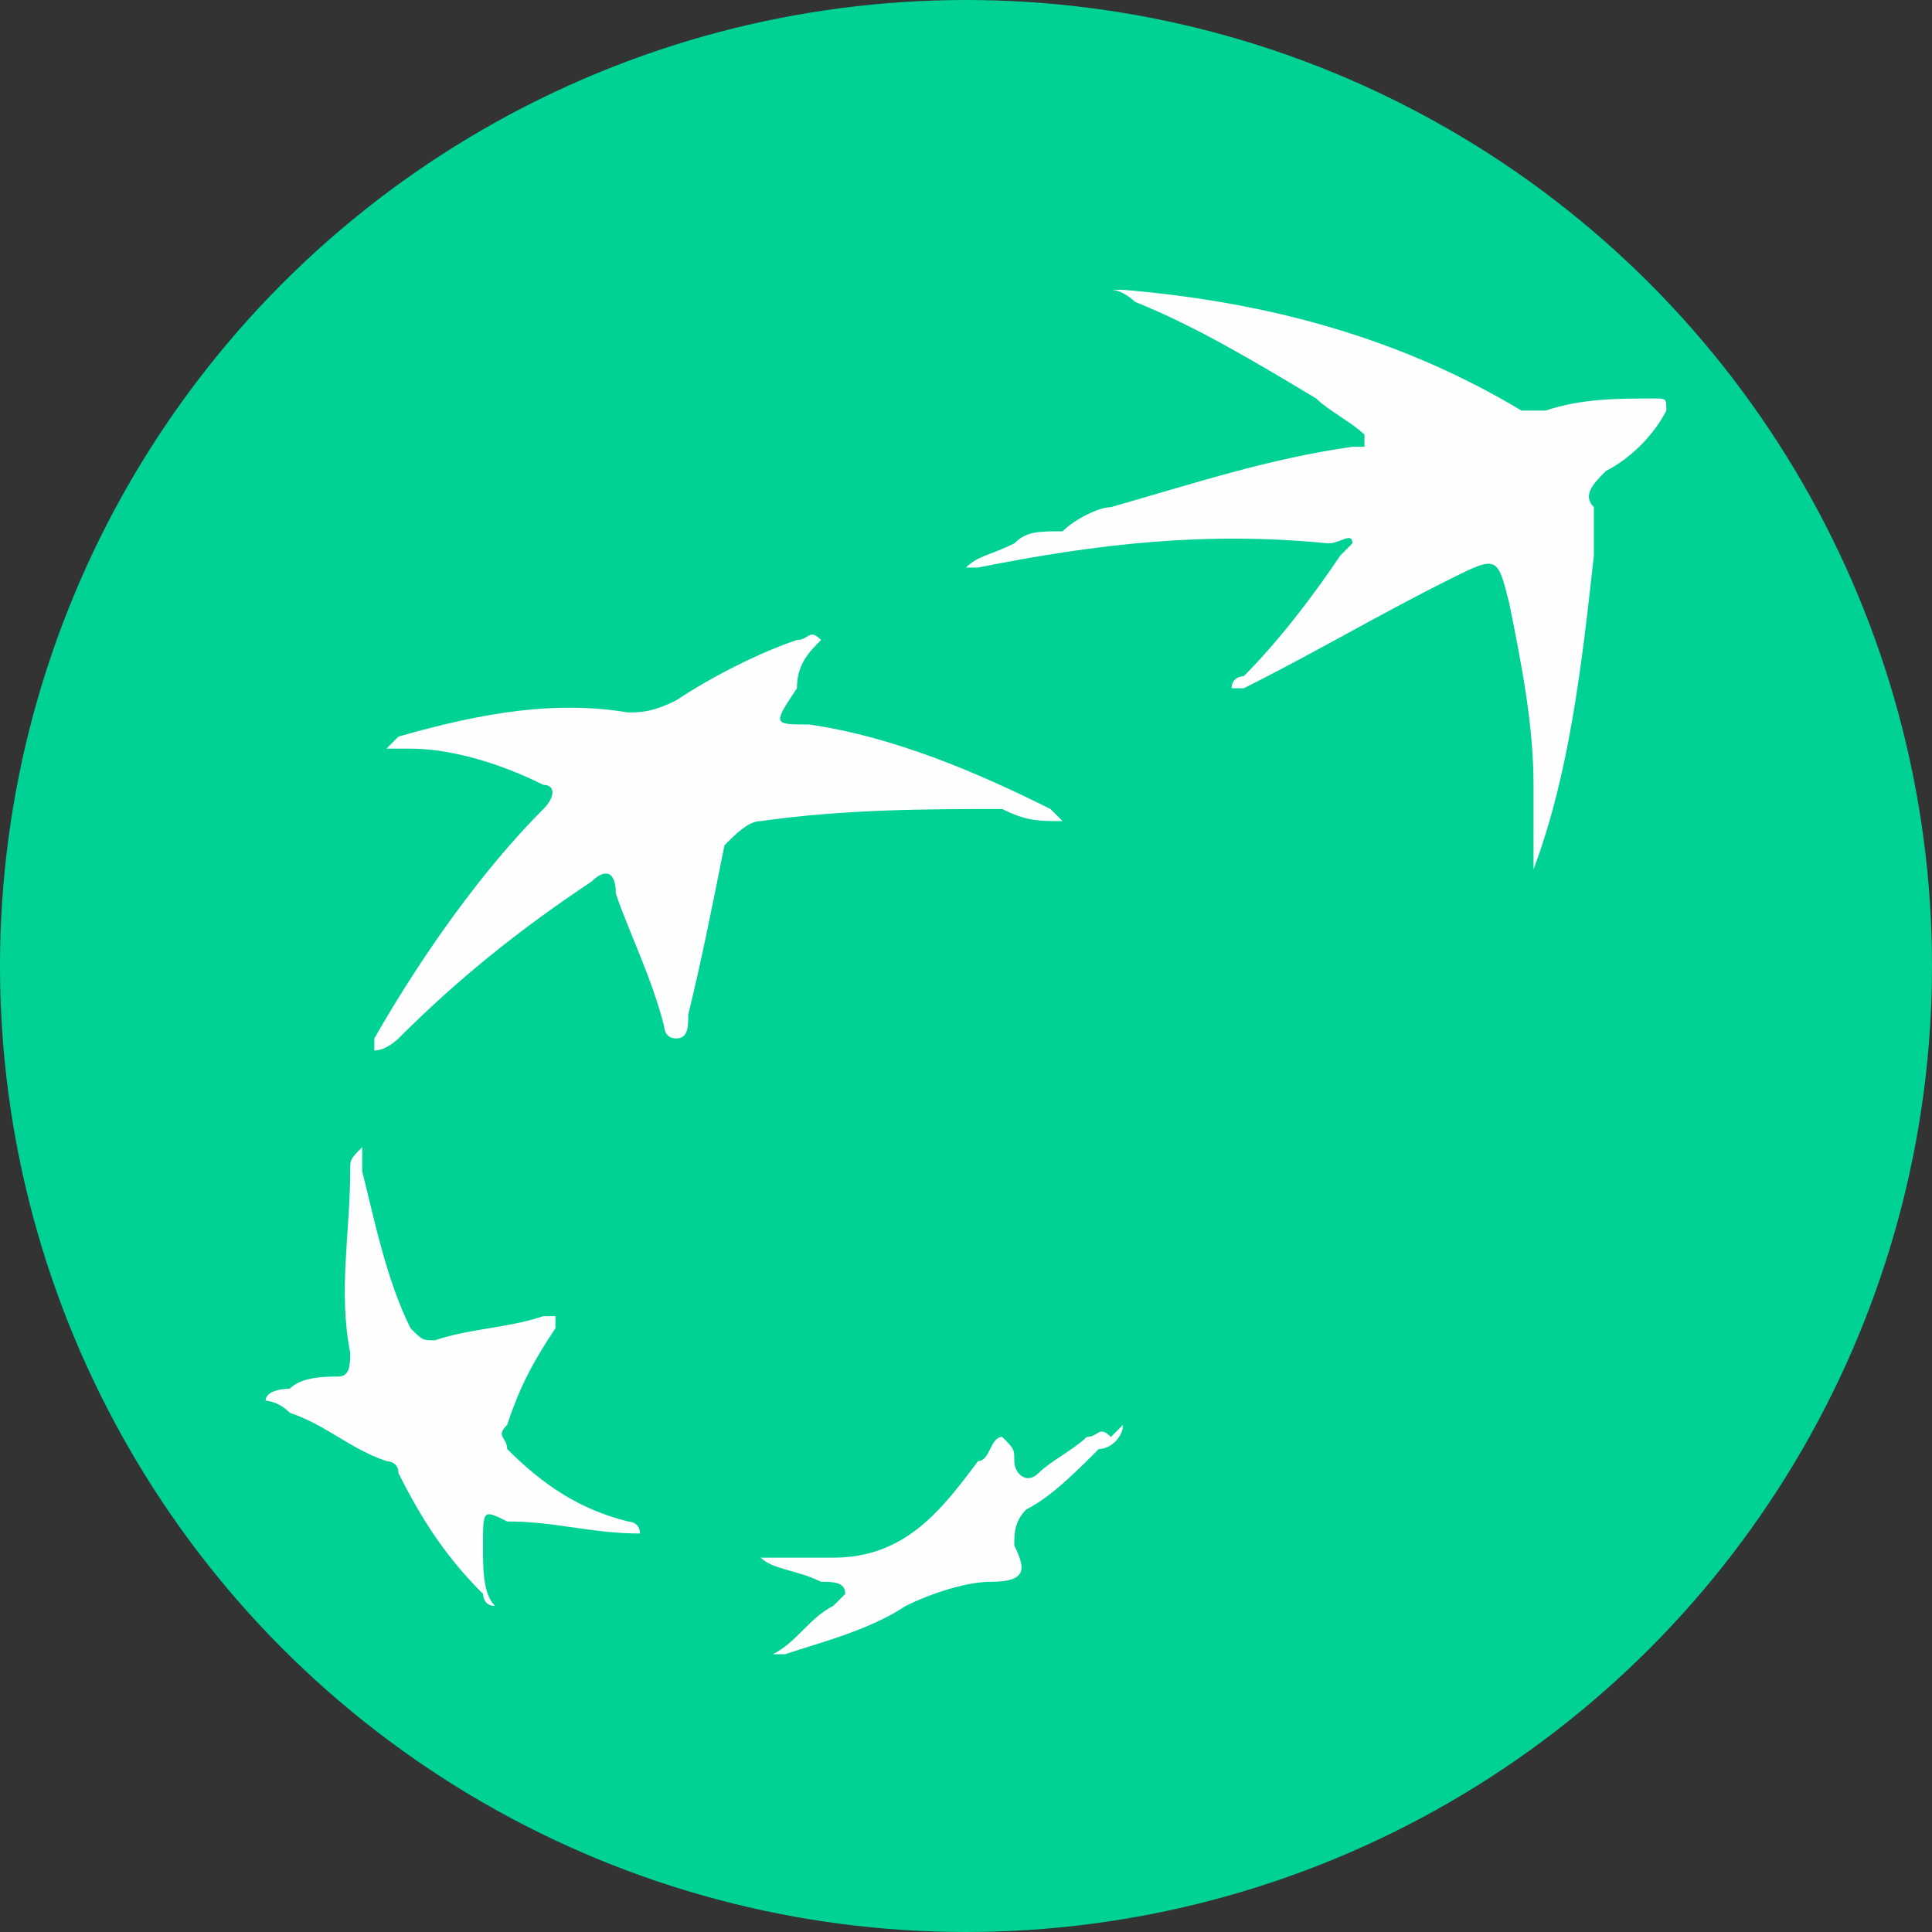 <svg version="1.1" id="Слой_1" xmlns="http://www.w3.org/2000/svg" xmlns:xlink="http://www.w3.org/1999/xlink" x="0px" y="0px"
	 viewBox="0 0 16 16" style="enable-background:new 0 0 16 16;" xml:space="preserve">
<rect x="0" y="0" width="16" height="16" fill="#333333" stroke="none"/>
<style type="text/css">
	.st0{fill:#00D195;}
	.st1{fill:#FEFEFE;}
</style>
<circle class="st0" cx="8" cy="8" r="8"/>
<g>
	<path class="st1" d="M9.2,4.2c0.7-0.2,1.3-0.4,2-0.5c0,0,0.1,0,0.1,0c0,0,0-0.1,0-0.1c-0.1-0.1-0.3-0.2-0.4-0.3
		c-0.5-0.3-1-0.6-1.5-0.8c0,0-0.1-0.1-0.2-0.1c0.1,0,0.1,0,0.1,0c1.2,0.1,2.3,0.4,3.3,1c0.1,0,0.1,0,0.2,0c0.3-0.1,0.6-0.1,0.9-0.1
		c0.1,0,0.1,0,0.1,0.1c-0.1,0.2-0.3,0.4-0.5,0.5c-0.1,0.1-0.2,0.2-0.1,0.3c0,0.1,0,0.3,0,0.4c-0.1,0.9-0.2,1.8-0.5,2.6c0,0,0,0,0,0
		c0-0.2,0-0.5,0-0.7c0-0.5-0.1-1-0.2-1.5c-0.1-0.4-0.1-0.4-0.5-0.2c-0.6,0.3-1.1,0.6-1.7,0.9c0,0-0.1,0-0.1,0c0-0.1,0.1-0.1,0.1-0.1
		c0.3-0.3,0.6-0.7,0.8-1c0,0,0.1-0.1,0.1-0.1c0-0.1-0.1,0-0.2,0C10,4.4,9.1,4.5,8.1,4.7c0,0,0,0-0.1,0c0.1-0.1,0.2-0.1,0.4-0.2
		c0.1-0.1,0.2-0.1,0.4-0.1C8.9,4.3,9.1,4.2,9.2,4.2z"/>
	<path class="st1" d="M3.1,8.7c0-0.1,0-0.1,0-0.1C3.5,7.9,4,7.2,4.5,6.7c0.1-0.1,0.1-0.2,0-0.2C4.1,6.3,3.7,6.2,3.4,6.2
		c0,0-0.1,0-0.2,0c0,0,0.1-0.1,0.1-0.1C4,5.9,4.6,5.8,5.2,5.9c0.1,0,0.2,0,0.4-0.1c0.3-0.2,0.7-0.4,1-0.5c0.1,0,0.1-0.1,0.2,0
		C6.7,5.4,6.6,5.5,6.6,5.7C6.4,6,6.4,6,6.7,6c0.7,0.1,1.4,0.4,2,0.7c0,0,0.1,0.1,0.1,0.1c-0.2,0-0.3,0-0.5-0.1
		C7.7,6.7,7,6.7,6.3,6.8C6.2,6.8,6.1,6.9,6,7C5.9,7.5,5.8,8,5.7,8.4c0,0.1,0,0.2-0.1,0.2c-0.1,0-0.1-0.1-0.1-0.1
		C5.4,8.1,5.2,7.7,5.1,7.4C5.1,7.2,5,7.2,4.9,7.3C4.3,7.7,3.8,8.1,3.3,8.6C3.3,8.6,3.2,8.7,3.1,8.7z"/>
	<path class="st1" d="M4.2,11.8c-0.1,0.1,0,0.1,0,0.2c0.3,0.3,0.6,0.5,1,0.6c0,0,0.1,0,0.1,0.1c-0.4,0-0.7-0.1-1.1-0.1
		C4,12.5,4,12.5,4,12.8c0,0.2,0,0.4,0.1,0.5c-0.1,0-0.1-0.1-0.1-0.1c-0.3-0.3-0.5-0.6-0.7-1c0-0.1-0.1-0.1-0.1-0.1
		c-0.3-0.1-0.5-0.3-0.8-0.4c0,0,0,0,0,0c-0.1-0.1-0.2-0.1-0.2-0.1c0-0.1,0.2-0.1,0.2-0.1c0.1-0.1,0.3-0.1,0.4-0.1
		c0.1,0,0.1-0.1,0.1-0.2c-0.1-0.5,0-1,0-1.5c0-0.1,0-0.1,0.1-0.2C3,9.5,3,9.6,3,9.7c0.1,0.4,0.2,0.9,0.4,1.3
		c0.1,0.1,0.1,0.1,0.2,0.1C3.9,11,4.2,11,4.5,10.9c0,0,0.1,0,0.1,0c0,0,0,0.1,0,0.1C4.4,11.3,4.3,11.5,4.2,11.8z"/>
	<path class="st1" d="M9.3,11.8c0,0.1-0.1,0.2-0.2,0.2c-0.2,0.2-0.4,0.4-0.6,0.5c-0.1,0.1-0.1,0.2-0.1,0.3c0.1,0.2,0.1,0.3-0.2,0.3
		c-0.2,0-0.5,0.1-0.7,0.2c-0.3,0.2-0.7,0.3-1,0.4c0,0-0.1,0-0.1,0c0.2-0.1,0.3-0.3,0.5-0.4c0,0,0.1-0.1,0.1-0.1
		c0-0.1-0.1-0.1-0.2-0.1c-0.2-0.1-0.4-0.1-0.5-0.2c0.1,0,0.2,0,0.2,0c0.1,0,0.2,0,0.4,0c0.6,0,0.9-0.4,1.2-0.8
		c0.1,0,0.1-0.2,0.2-0.2c0.1,0.1,0.1,0.1,0.1,0.2c0,0.1,0.1,0.2,0.2,0.1C8.7,12.1,8.9,12,9,11.9c0.1,0,0.1-0.1,0.2,0
		C9.2,11.9,9.3,11.8,9.3,11.8z"/>
</g>
</svg>
